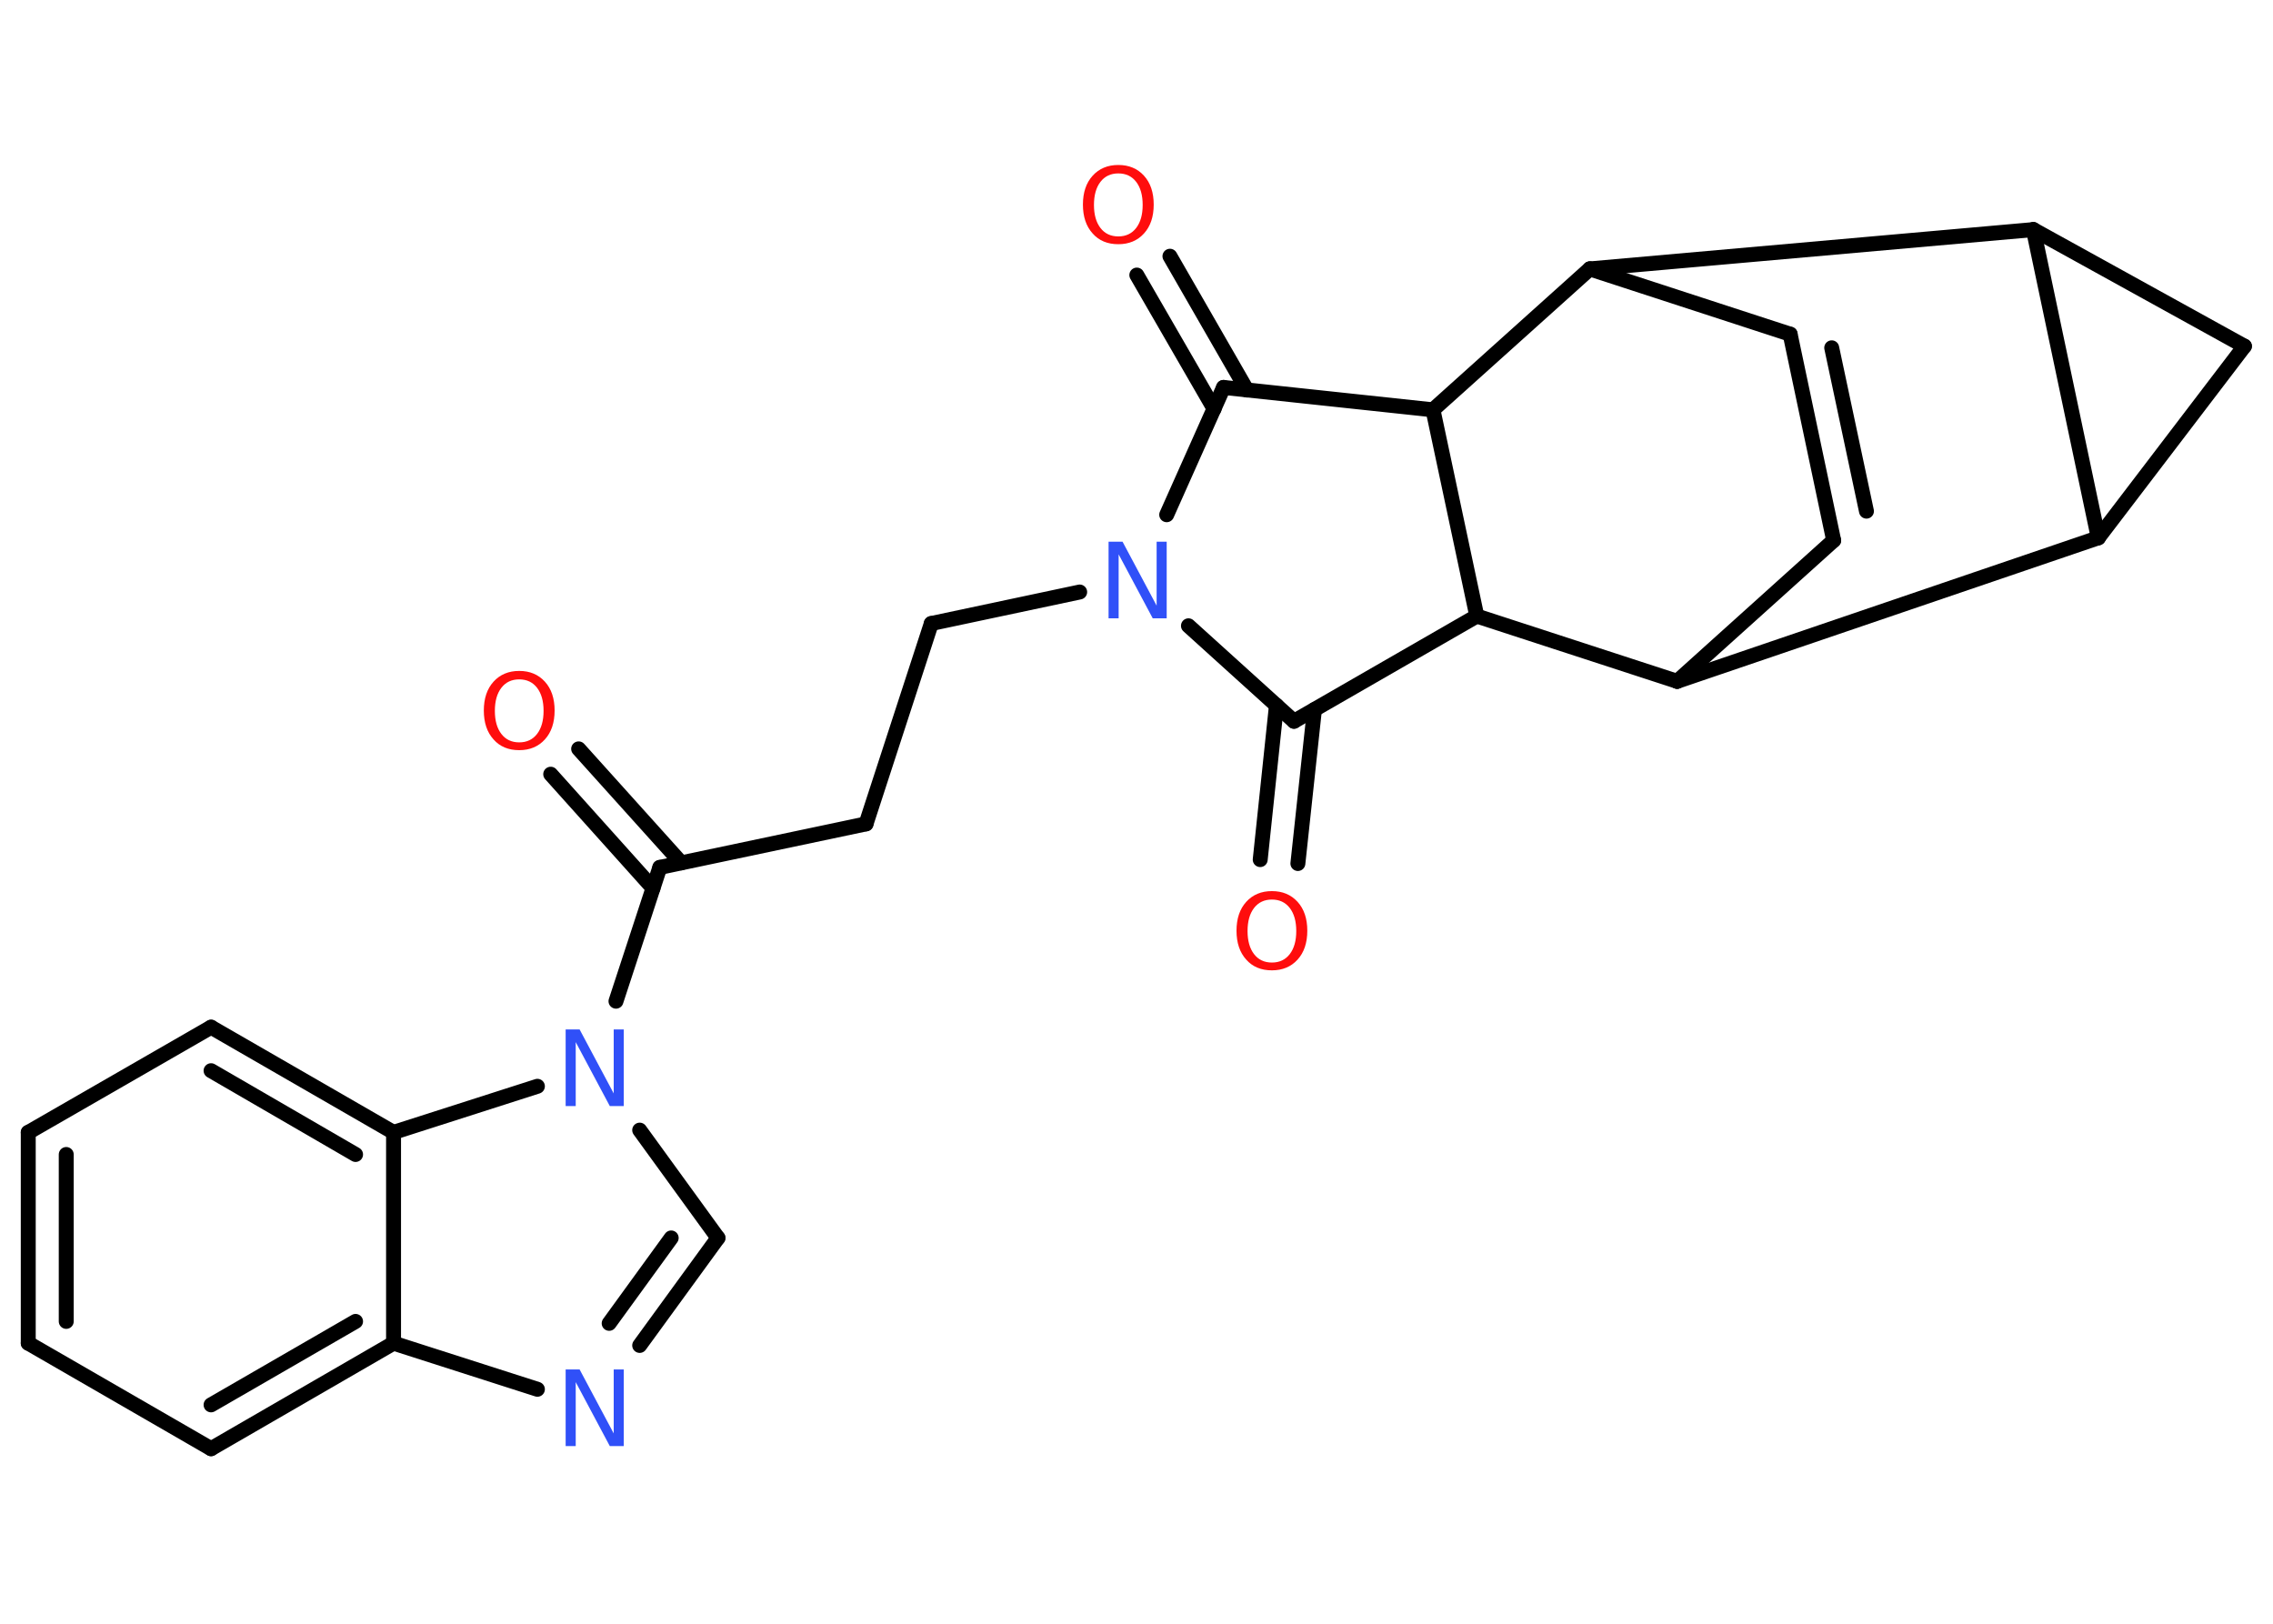 <?xml version='1.0' encoding='UTF-8'?>
<!DOCTYPE svg PUBLIC "-//W3C//DTD SVG 1.1//EN" "http://www.w3.org/Graphics/SVG/1.1/DTD/svg11.dtd">
<svg version='1.2' xmlns='http://www.w3.org/2000/svg' xmlns:xlink='http://www.w3.org/1999/xlink' width='70.0mm' height='50.0mm' viewBox='0 0 70.0 50.0'>
  <desc>Generated by the Chemistry Development Kit (http://github.com/cdk)</desc>
  <g stroke-linecap='round' stroke-linejoin='round' stroke='#000000' stroke-width='.46' fill='#FF0D0D'>
    <rect x='.0' y='.0' width='70.0' height='50.0' fill='#FFFFFF' stroke='none'/>
    <g id='mol1' class='mol'>
      <g id='mol1bnd1' class='bond'>
        <line x1='36.03' y1='7.89' x2='38.4' y2='12.01'/>
        <line x1='35.01' y1='8.47' x2='37.39' y2='12.59'/>
      </g>
      <line id='mol1bnd2' class='bond' x1='37.68' y1='11.93' x2='44.13' y2='12.62'/>
      <line id='mol1bnd3' class='bond' x1='44.13' y1='12.62' x2='48.96' y2='8.28'/>
      <line id='mol1bnd4' class='bond' x1='48.96' y1='8.28' x2='55.13' y2='10.29'/>
      <g id='mol1bnd5' class='bond'>
        <line x1='55.13' y1='10.29' x2='56.47' y2='16.64'/>
        <line x1='56.41' y1='10.71' x2='57.48' y2='15.74'/>
      </g>
      <line id='mol1bnd6' class='bond' x1='56.47' y1='16.64' x2='51.65' y2='20.98'/>
      <line id='mol1bnd7' class='bond' x1='51.65' y1='20.98' x2='64.62' y2='16.56'/>
      <line id='mol1bnd8' class='bond' x1='64.62' y1='16.56' x2='69.12' y2='10.66'/>
      <line id='mol1bnd9' class='bond' x1='69.12' y1='10.66' x2='62.62' y2='7.07'/>
      <line id='mol1bnd10' class='bond' x1='48.96' y1='8.28' x2='62.62' y2='7.07'/>
      <line id='mol1bnd11' class='bond' x1='64.62' y1='16.56' x2='62.62' y2='7.07'/>
      <line id='mol1bnd12' class='bond' x1='51.65' y1='20.98' x2='45.48' y2='18.97'/>
      <line id='mol1bnd13' class='bond' x1='44.13' y1='12.62' x2='45.48' y2='18.97'/>
      <line id='mol1bnd14' class='bond' x1='45.48' y1='18.97' x2='39.85' y2='22.21'/>
      <g id='mol1bnd15' class='bond'>
        <line x1='40.48' y1='21.85' x2='39.97' y2='26.59'/>
        <line x1='39.31' y1='21.72' x2='38.81' y2='26.47'/>
      </g>
      <line id='mol1bnd16' class='bond' x1='39.85' y1='22.21' x2='36.6' y2='19.27'/>
      <line id='mol1bnd17' class='bond' x1='37.68' y1='11.93' x2='35.93' y2='15.85'/>
      <line id='mol1bnd18' class='bond' x1='33.25' y1='18.23' x2='28.68' y2='19.2'/>
      <line id='mol1bnd19' class='bond' x1='28.68' y1='19.2' x2='26.67' y2='25.37'/>
      <line id='mol1bnd20' class='bond' x1='26.67' y1='25.37' x2='20.32' y2='26.71'/>
      <g id='mol1bnd21' class='bond'>
        <line x1='20.11' y1='27.35' x2='16.96' y2='23.84'/>
        <line x1='20.98' y1='26.57' x2='17.82' y2='23.06'/>
      </g>
      <line id='mol1bnd22' class='bond' x1='20.32' y1='26.71' x2='18.97' y2='30.83'/>
      <line id='mol1bnd23' class='bond' x1='19.7' y1='34.8' x2='22.11' y2='38.12'/>
      <g id='mol1bnd24' class='bond'>
        <line x1='19.7' y1='41.43' x2='22.11' y2='38.12'/>
        <line x1='18.76' y1='40.75' x2='20.67' y2='38.12'/>
      </g>
      <line id='mol1bnd25' class='bond' x1='16.55' y1='42.78' x2='12.12' y2='41.36'/>
      <g id='mol1bnd26' class='bond'>
        <line x1='6.5' y1='44.61' x2='12.12' y2='41.36'/>
        <line x1='6.5' y1='43.26' x2='10.95' y2='40.69'/>
      </g>
      <line id='mol1bnd27' class='bond' x1='6.5' y1='44.61' x2='.87' y2='41.36'/>
      <g id='mol1bnd28' class='bond'>
        <line x1='.87' y1='34.87' x2='.87' y2='41.36'/>
        <line x1='2.04' y1='35.55' x2='2.04' y2='40.69'/>
      </g>
      <line id='mol1bnd29' class='bond' x1='.87' y1='34.87' x2='6.5' y2='31.63'/>
      <g id='mol1bnd30' class='bond'>
        <line x1='12.12' y1='34.87' x2='6.5' y2='31.63'/>
        <line x1='10.95' y1='35.55' x2='6.5' y2='32.97'/>
      </g>
      <line id='mol1bnd31' class='bond' x1='12.12' y1='41.36' x2='12.12' y2='34.87'/>
      <line id='mol1bnd32' class='bond' x1='16.55' y1='33.45' x2='12.12' y2='34.87'/>
      <path id='mol1atm1' class='atom' d='M34.44 5.34q-.35 .0 -.55 .26q-.2 .26 -.2 .71q.0 .45 .2 .71q.2 .26 .55 .26q.35 .0 .55 -.26q.2 -.26 .2 -.71q.0 -.45 -.2 -.71q-.2 -.26 -.55 -.26zM34.44 5.08q.49 .0 .79 .33q.3 .33 .3 .89q.0 .56 -.3 .89q-.3 .33 -.79 .33q-.5 .0 -.79 -.33q-.3 -.33 -.3 -.89q.0 -.56 .3 -.89q.3 -.33 .79 -.33z' stroke='none'/>
      <path id='mol1atm13' class='atom' d='M39.17 27.7q-.35 .0 -.55 .26q-.2 .26 -.2 .71q.0 .45 .2 .71q.2 .26 .55 .26q.35 .0 .55 -.26q.2 -.26 .2 -.71q.0 -.45 -.2 -.71q-.2 -.26 -.55 -.26zM39.17 27.44q.49 .0 .79 .33q.3 .33 .3 .89q.0 .56 -.3 .89q-.3 .33 -.79 .33q-.5 .0 -.79 -.33q-.3 -.33 -.3 -.89q.0 -.56 .3 -.89q.3 -.33 .79 -.33z' stroke='none'/>
      <path id='mol1atm14' class='atom' d='M34.14 16.68h.43l1.05 1.97v-1.97h.31v2.36h-.43l-1.05 -1.97v1.97h-.31v-2.36z' stroke='none' fill='#3050F8'/>
      <path id='mol1atm18' class='atom' d='M15.99 20.92q-.35 .0 -.55 .26q-.2 .26 -.2 .71q.0 .45 .2 .71q.2 .26 .55 .26q.35 .0 .55 -.26q.2 -.26 .2 -.71q.0 -.45 -.2 -.71q-.2 -.26 -.55 -.26zM15.99 20.66q.49 .0 .79 .33q.3 .33 .3 .89q.0 .56 -.3 .89q-.3 .33 -.79 .33q-.5 .0 -.79 -.33q-.3 -.33 -.3 -.89q.0 -.56 .3 -.89q.3 -.33 .79 -.33z' stroke='none'/>
      <path id='mol1atm19' class='atom' d='M17.42 31.7h.43l1.05 1.97v-1.97h.31v2.36h-.43l-1.05 -1.97v1.97h-.31v-2.36z' stroke='none' fill='#3050F8'/>
      <path id='mol1atm21' class='atom' d='M17.42 42.17h.43l1.05 1.97v-1.97h.31v2.36h-.43l-1.05 -1.97v1.97h-.31v-2.36z' stroke='none' fill='#3050F8'/>
    </g>
  </g>
</svg>
